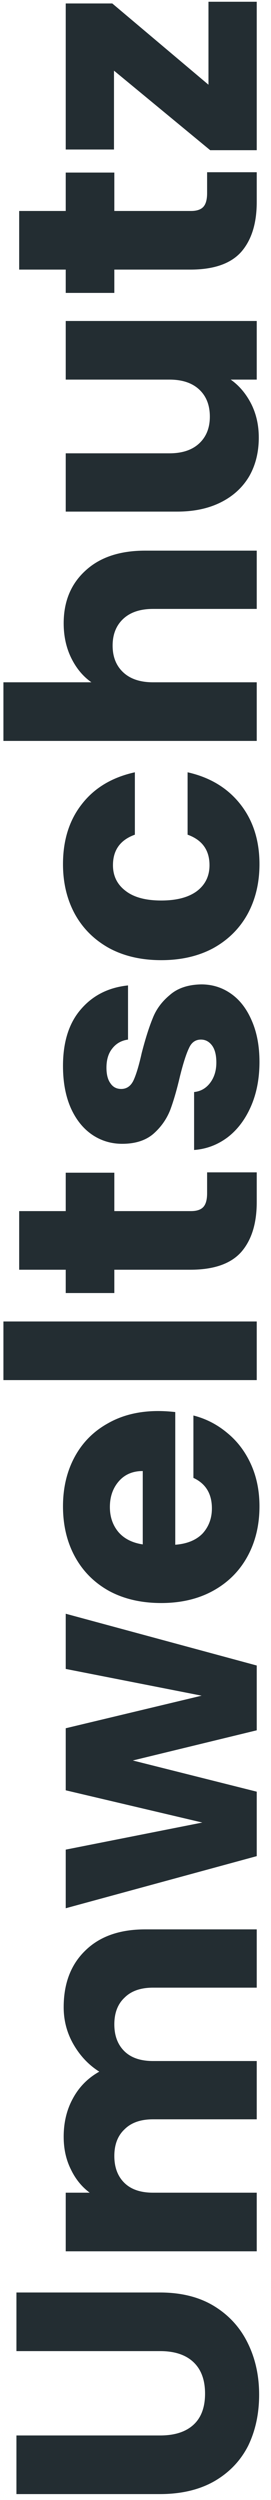 <svg width="19" height="175" viewBox="0 0 19 175" fill="none" xmlns="http://www.w3.org/2000/svg">
<path d="M1.152 170.48L11.232 170.48C12.24 170.48 13.016 170.232 13.56 169.736C14.104 169.24 14.376 168.512 14.376 167.552C14.376 166.592 14.104 165.856 13.56 165.344C13.016 164.832 12.24 164.576 11.232 164.576L1.152 164.576L1.152 160.472L11.208 160.472C12.712 160.472 13.984 160.792 15.024 161.432C16.064 162.072 16.848 162.936 17.376 164.024C17.904 165.096 18.168 166.296 18.168 167.624C18.168 168.952 17.912 170.144 17.4 171.2C16.872 172.24 16.088 173.064 15.048 173.672C13.992 174.28 12.712 174.584 11.208 174.584L1.152 174.584L1.152 170.48ZM4.464 140.502C4.464 138.838 4.968 137.518 5.976 136.542C6.984 135.55 8.384 135.054 10.176 135.054L18 135.054L18 139.134L10.728 139.134C9.864 139.134 9.2 139.366 8.736 139.83C8.256 140.278 8.016 140.902 8.016 141.702C8.016 142.502 8.256 143.134 8.736 143.598C9.2 144.046 9.864 144.27 10.728 144.27L18 144.27L18 148.35L10.728 148.35C9.864 148.35 9.2 148.582 8.736 149.046C8.256 149.494 8.016 150.118 8.016 150.918C8.016 151.718 8.256 152.35 8.736 152.814C9.2 153.262 9.864 153.486 10.728 153.486L18 153.486L18 157.59L4.608 157.59L4.608 153.486L6.288 153.486C5.728 153.07 5.288 152.526 4.968 151.854C4.632 151.182 4.464 150.422 4.464 149.574C4.464 148.566 4.68 147.67 5.112 146.886C5.544 146.086 6.16 145.462 6.96 145.014C6.224 144.55 5.624 143.918 5.16 143.118C4.696 142.318 4.464 141.446 4.464 140.502ZM4.608 112.96L18 116.584L18 121.12L9.312 123.232L18 125.416L18 129.928L4.608 133.576L4.608 129.472L14.184 127.576L4.608 125.32L4.608 120.976L14.136 118.696L4.608 116.824L4.608 112.96ZM11.088 98.771C11.472 98.771 11.872 98.795 12.288 98.843L12.288 108.131C13.12 108.067 13.76 107.803 14.208 107.339C14.64 106.859 14.856 106.275 14.856 105.587C14.856 104.563 14.424 103.851 13.56 103.451L13.56 99.083C14.44 99.307 15.232 99.715 15.936 100.307C16.64 100.883 17.192 101.611 17.592 102.491C17.992 103.371 18.192 104.355 18.192 105.443C18.192 106.755 17.912 107.923 17.352 108.947C16.792 109.971 15.992 110.771 14.952 111.347C13.912 111.923 12.696 112.211 11.304 112.211C9.912 112.211 8.696 111.931 7.656 111.371C6.616 110.795 5.816 109.995 5.256 108.971C4.696 107.947 4.416 106.771 4.416 105.443C4.416 104.147 4.688 102.995 5.232 101.987C5.776 100.979 6.552 100.195 7.56 99.635C8.568 99.059 9.744 98.771 11.088 98.771ZM10.008 102.971C9.304 102.971 8.744 103.211 8.328 103.691C7.912 104.171 7.704 104.771 7.704 105.491C7.704 106.179 7.904 106.763 8.304 107.243C8.704 107.707 9.272 107.995 10.008 108.107L10.008 102.971ZM0.24 92.502L18 92.502L18 96.606L0.24 96.606L0.24 92.502ZM14.52 82.064L18 82.064L18 84.152C18 85.64 17.64 86.8 16.92 87.632C16.184 88.464 14.992 88.88 13.344 88.88L8.016 88.88L8.016 90.512L4.608 90.512L4.608 88.88L1.344 88.88L1.344 84.776L4.608 84.776L4.608 82.088L8.016 82.088L8.016 84.776L13.392 84.776C13.792 84.776 14.08 84.68 14.256 84.488C14.432 84.296 14.52 83.976 14.52 83.528L14.52 82.064ZM18.192 74.33C18.192 75.498 17.992 76.538 17.592 77.45C17.192 78.362 16.648 79.082 15.96 79.61C15.256 80.138 14.472 80.434 13.608 80.498L13.608 76.442C14.072 76.394 14.448 76.178 14.736 75.794C15.024 75.41 15.168 74.938 15.168 74.378C15.168 73.866 15.072 73.474 14.88 73.202C14.672 72.914 14.408 72.77 14.088 72.77C13.704 72.77 13.424 72.97 13.248 73.37C13.056 73.77 12.848 74.418 12.624 75.314C12.4 76.274 12.168 77.074 11.928 77.714C11.672 78.354 11.28 78.906 10.752 79.37C10.208 79.834 9.48 80.066 8.568 80.066C7.8 80.066 7.104 79.858 6.48 79.442C5.84 79.01 5.336 78.386 4.968 77.57C4.6 76.738 4.416 75.754 4.416 74.618C4.416 72.938 4.832 71.618 5.664 70.658C6.496 69.682 7.6 69.122 8.976 68.978L8.976 72.77C8.512 72.834 8.144 73.042 7.872 73.394C7.6 73.73 7.464 74.178 7.464 74.738C7.464 75.218 7.56 75.586 7.752 75.842C7.928 76.098 8.176 76.226 8.496 76.226C8.88 76.226 9.168 76.026 9.36 75.626C9.552 75.21 9.744 74.57 9.936 73.706C10.192 72.714 10.448 71.906 10.704 71.282C10.944 70.658 11.344 70.114 11.904 69.65C12.448 69.17 13.184 68.922 14.112 68.906C14.896 68.906 15.6 69.13 16.224 69.578C16.832 70.01 17.312 70.642 17.664 71.474C18.016 72.29 18.192 73.242 18.192 74.33ZM11.304 67.211C9.912 67.211 8.696 66.931 7.656 66.371C6.616 65.795 5.816 65.003 5.256 63.995C4.696 62.971 4.416 61.803 4.416 60.491C4.416 58.811 4.856 57.411 5.736 56.291C6.616 55.155 7.856 54.411 9.456 54.059L9.456 58.427C8.432 58.795 7.92 59.507 7.92 60.563C7.92 61.315 8.216 61.915 8.808 62.363C9.384 62.811 10.216 63.035 11.304 63.035C12.392 63.035 13.232 62.811 13.824 62.363C14.4 61.915 14.688 61.315 14.688 60.563C14.688 59.507 14.176 58.795 13.152 58.427L13.152 54.059C14.72 54.411 15.952 55.155 16.848 56.291C17.744 57.427 18.192 58.827 18.192 60.491C18.192 61.803 17.912 62.971 17.352 63.995C16.792 65.003 15.992 65.795 14.952 66.371C13.912 66.931 12.696 67.211 11.304 67.211ZM4.464 43.632C4.464 42.096 4.976 40.864 6 39.936C7.008 39.008 8.4 38.544 10.176 38.544L18 38.544L18 42.624L10.728 42.624C9.832 42.624 9.136 42.856 8.64 43.32C8.144 43.784 7.896 44.408 7.896 45.192C7.896 45.976 8.144 46.6 8.64 47.064C9.136 47.528 9.832 47.76 10.728 47.76L18 47.76L18 51.864L0.24 51.864L0.24 47.76L6.408 47.76C5.816 47.344 5.344 46.776 4.992 46.056C4.64 45.336 4.464 44.528 4.464 43.632ZM4.608 22.468L18 22.468L18 26.572L16.176 26.572C16.768 26.988 17.248 27.556 17.616 28.276C17.968 28.98 18.144 29.764 18.144 30.628C18.144 31.652 17.92 32.556 17.472 33.34C17.008 34.124 16.344 34.732 15.48 35.164C14.616 35.596 13.6 35.812 12.432 35.812L4.608 35.812L4.608 31.732L11.88 31.732C12.776 31.732 13.472 31.5 13.968 31.036C14.464 30.572 14.712 29.948 14.712 29.164C14.712 28.364 14.464 27.732 13.968 27.268C13.472 26.804 12.776 26.572 11.88 26.572L4.608 26.572L4.608 22.468ZM14.52 12.056L18 12.056L18 14.144C18 15.632 17.64 16.792 16.92 17.624C16.184 18.456 14.992 18.872 13.344 18.872L8.016 18.872L8.016 20.504L4.608 20.504L4.608 18.872L1.344 18.872L1.344 14.768L4.608 14.768L4.608 12.08L8.016 12.08L8.016 14.768L13.392 14.768C13.792 14.768 14.08 14.672 14.256 14.48C14.432 14.288 14.52 13.968 14.52 13.52L14.52 12.056ZM14.616 5.93L14.616 0.122L18 0.122L18 10.514L14.736 10.514L7.992 4.946L7.992 10.466L4.608 10.466L4.608 0.242L7.872 0.242L14.616 5.93Z" fill="#232D32"/>
</svg>
